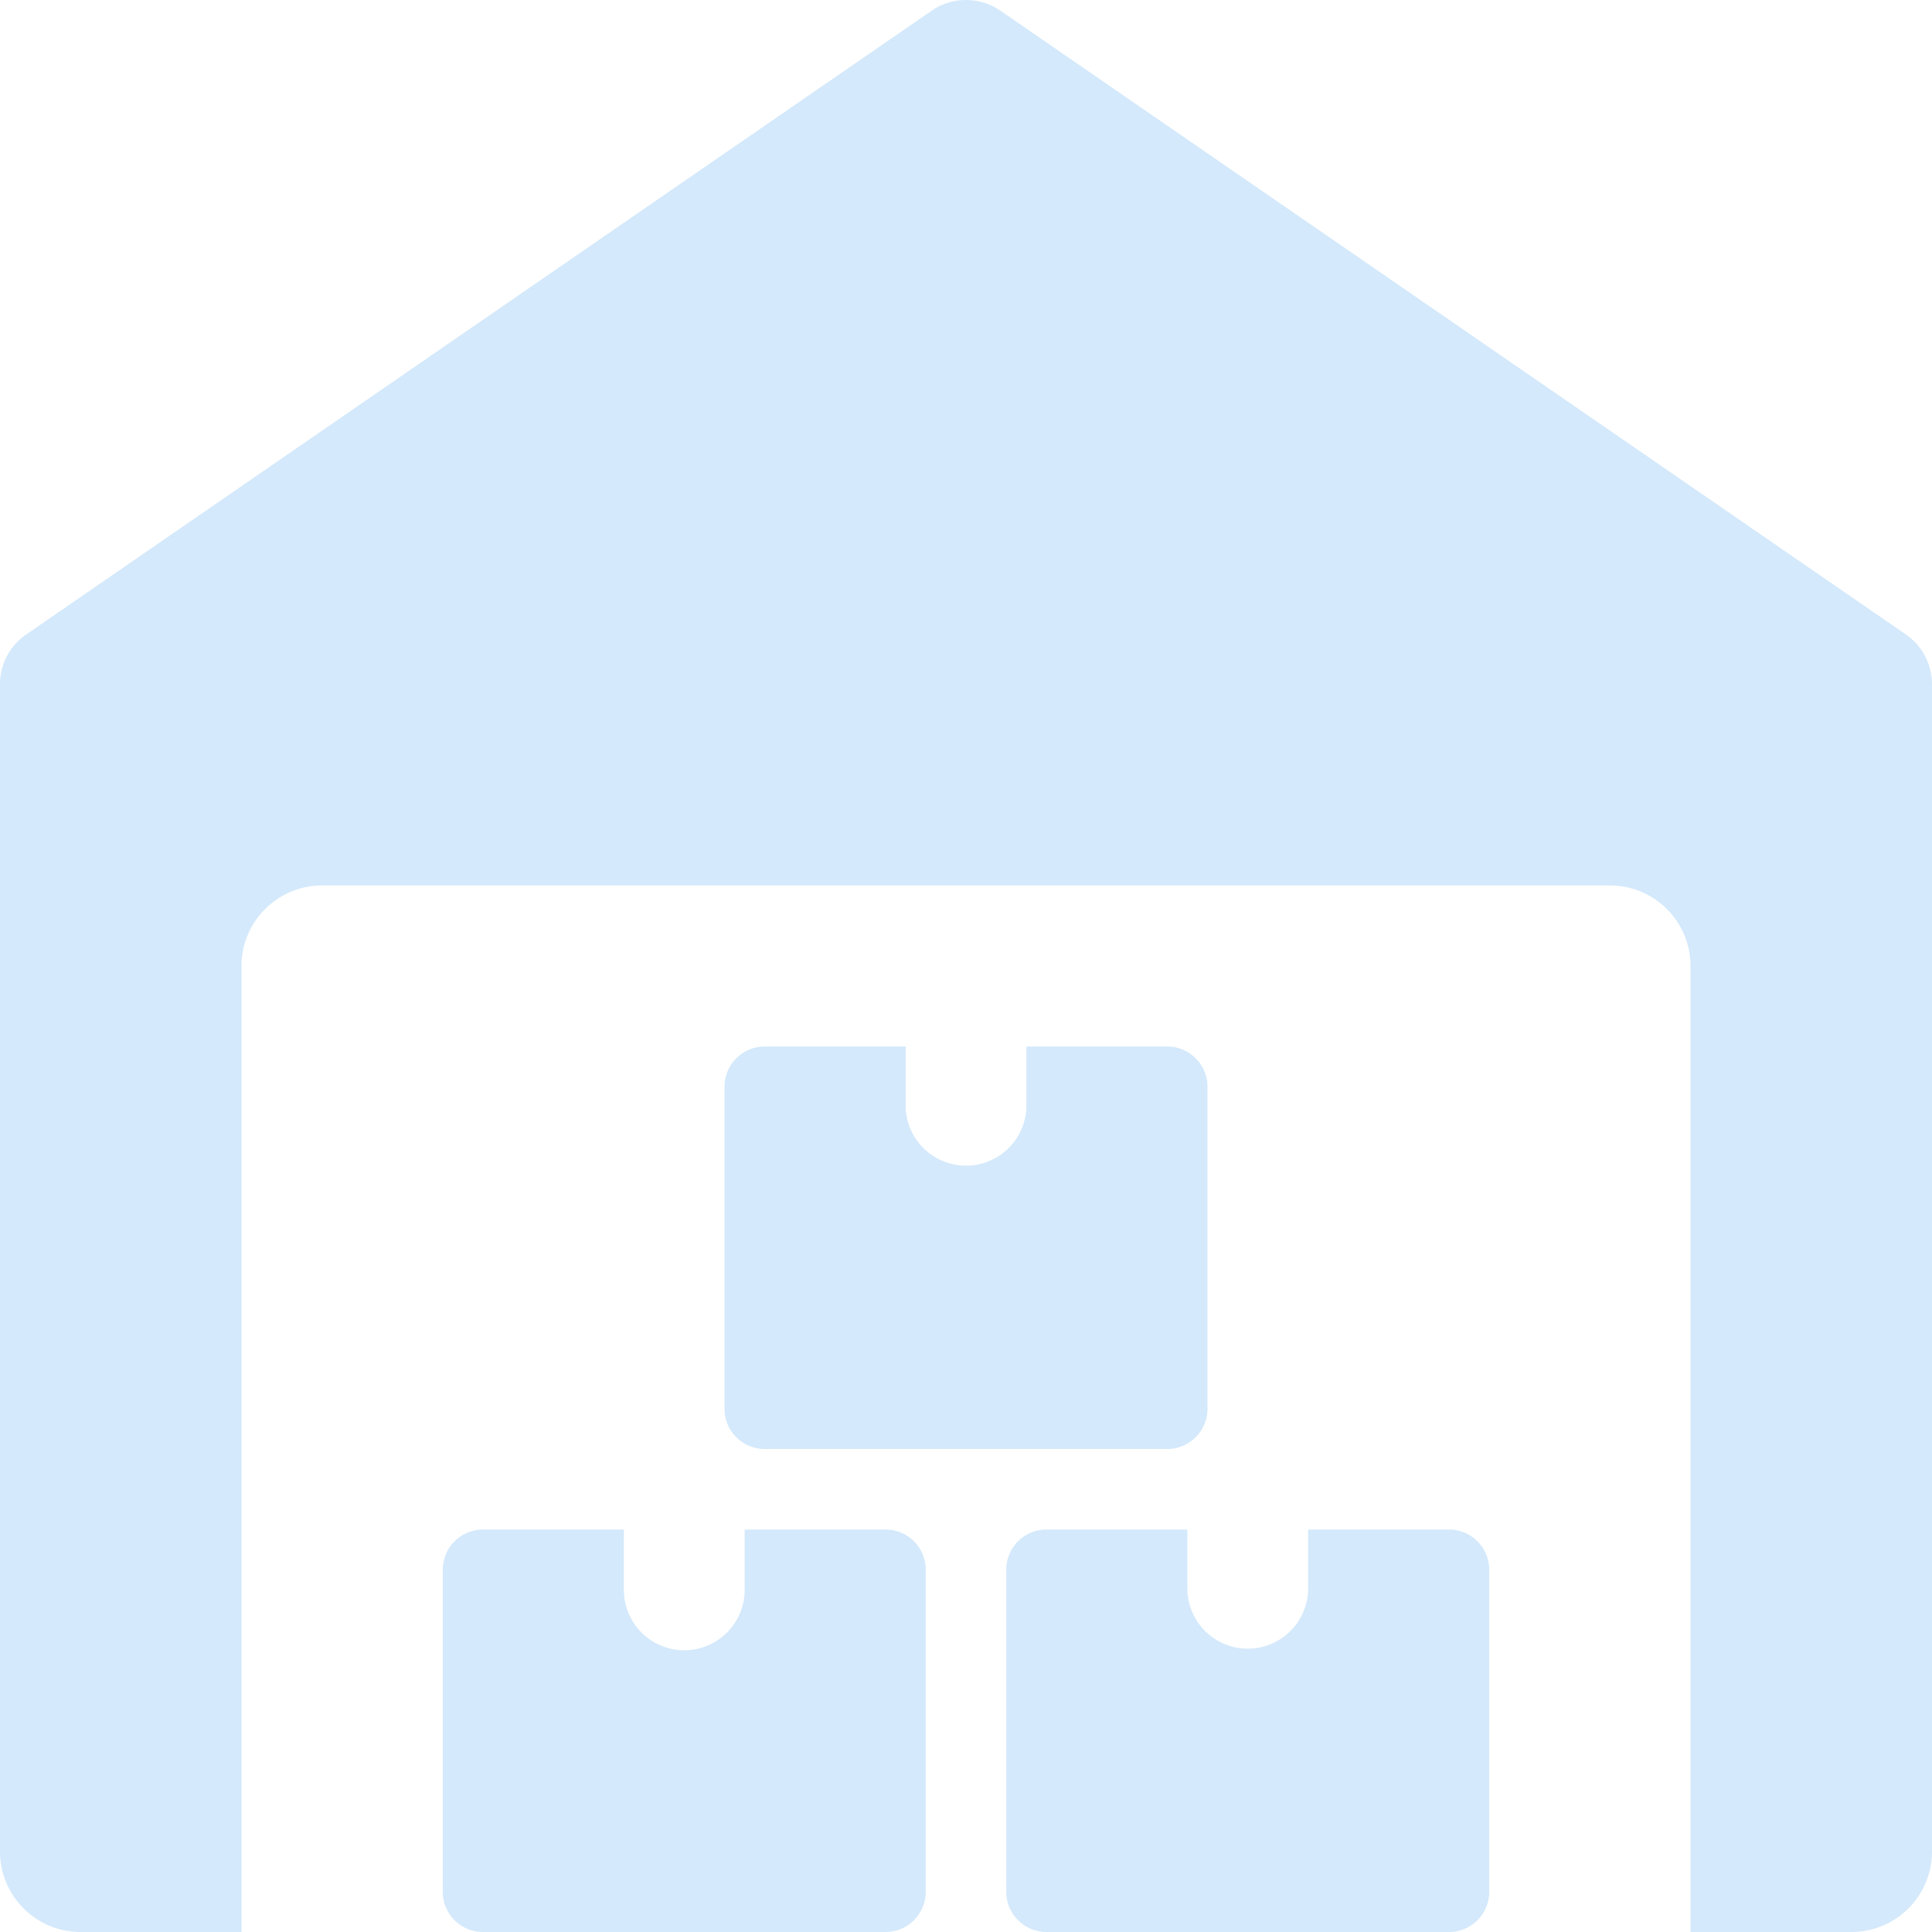 <svg width="46" height="46" fill="none" xmlns="http://www.w3.org/2000/svg"><path d="M45.379 15.107L23.817.253a1.441 1.441 0 00-1.632 0L.623 15.107A1.435 1.435 0 000 16.292v27.791C0 45.141.859 46 1.917 46H5.75V23c0-1.058.859-1.917 1.917-1.917h30.666c1.058 0 1.917.859 1.917 1.917v23h3.833A1.917 1.917 0 0046 44.083V16.292c0-.474-.232-.917-.621-1.185z" fill="#D4E9FB"/><path d="M17.73 36.417v1.437a1.438 1.438 0 01-2.876 0v-1.437H11.5a.959.959 0 00-.958.958v7.667c0 .529.429.958.958.958h9.583c.53 0 .959-.43.959-.958v-7.667a.959.959 0 00-.959-.958H17.73zm13.416 0v1.437a1.438 1.438 0 01-2.875 0v-1.437h-3.354a.959.959 0 00-.959.958v7.667c0 .529.43.958.959.958H34.5c.529 0 .958-.43.958-.958v-7.667a.959.959 0 00-.958-.958h-3.354zm-6.708-11.5v1.437a1.438 1.438 0 01-2.875 0v-1.437h-3.355a.959.959 0 00-.958.958v7.667c0 .529.43.958.958.958h9.584c.529 0 .958-.43.958-.958v-7.667a.959.959 0 00-.958-.958h-3.355z" fill="#D4E9FB"/></svg>
